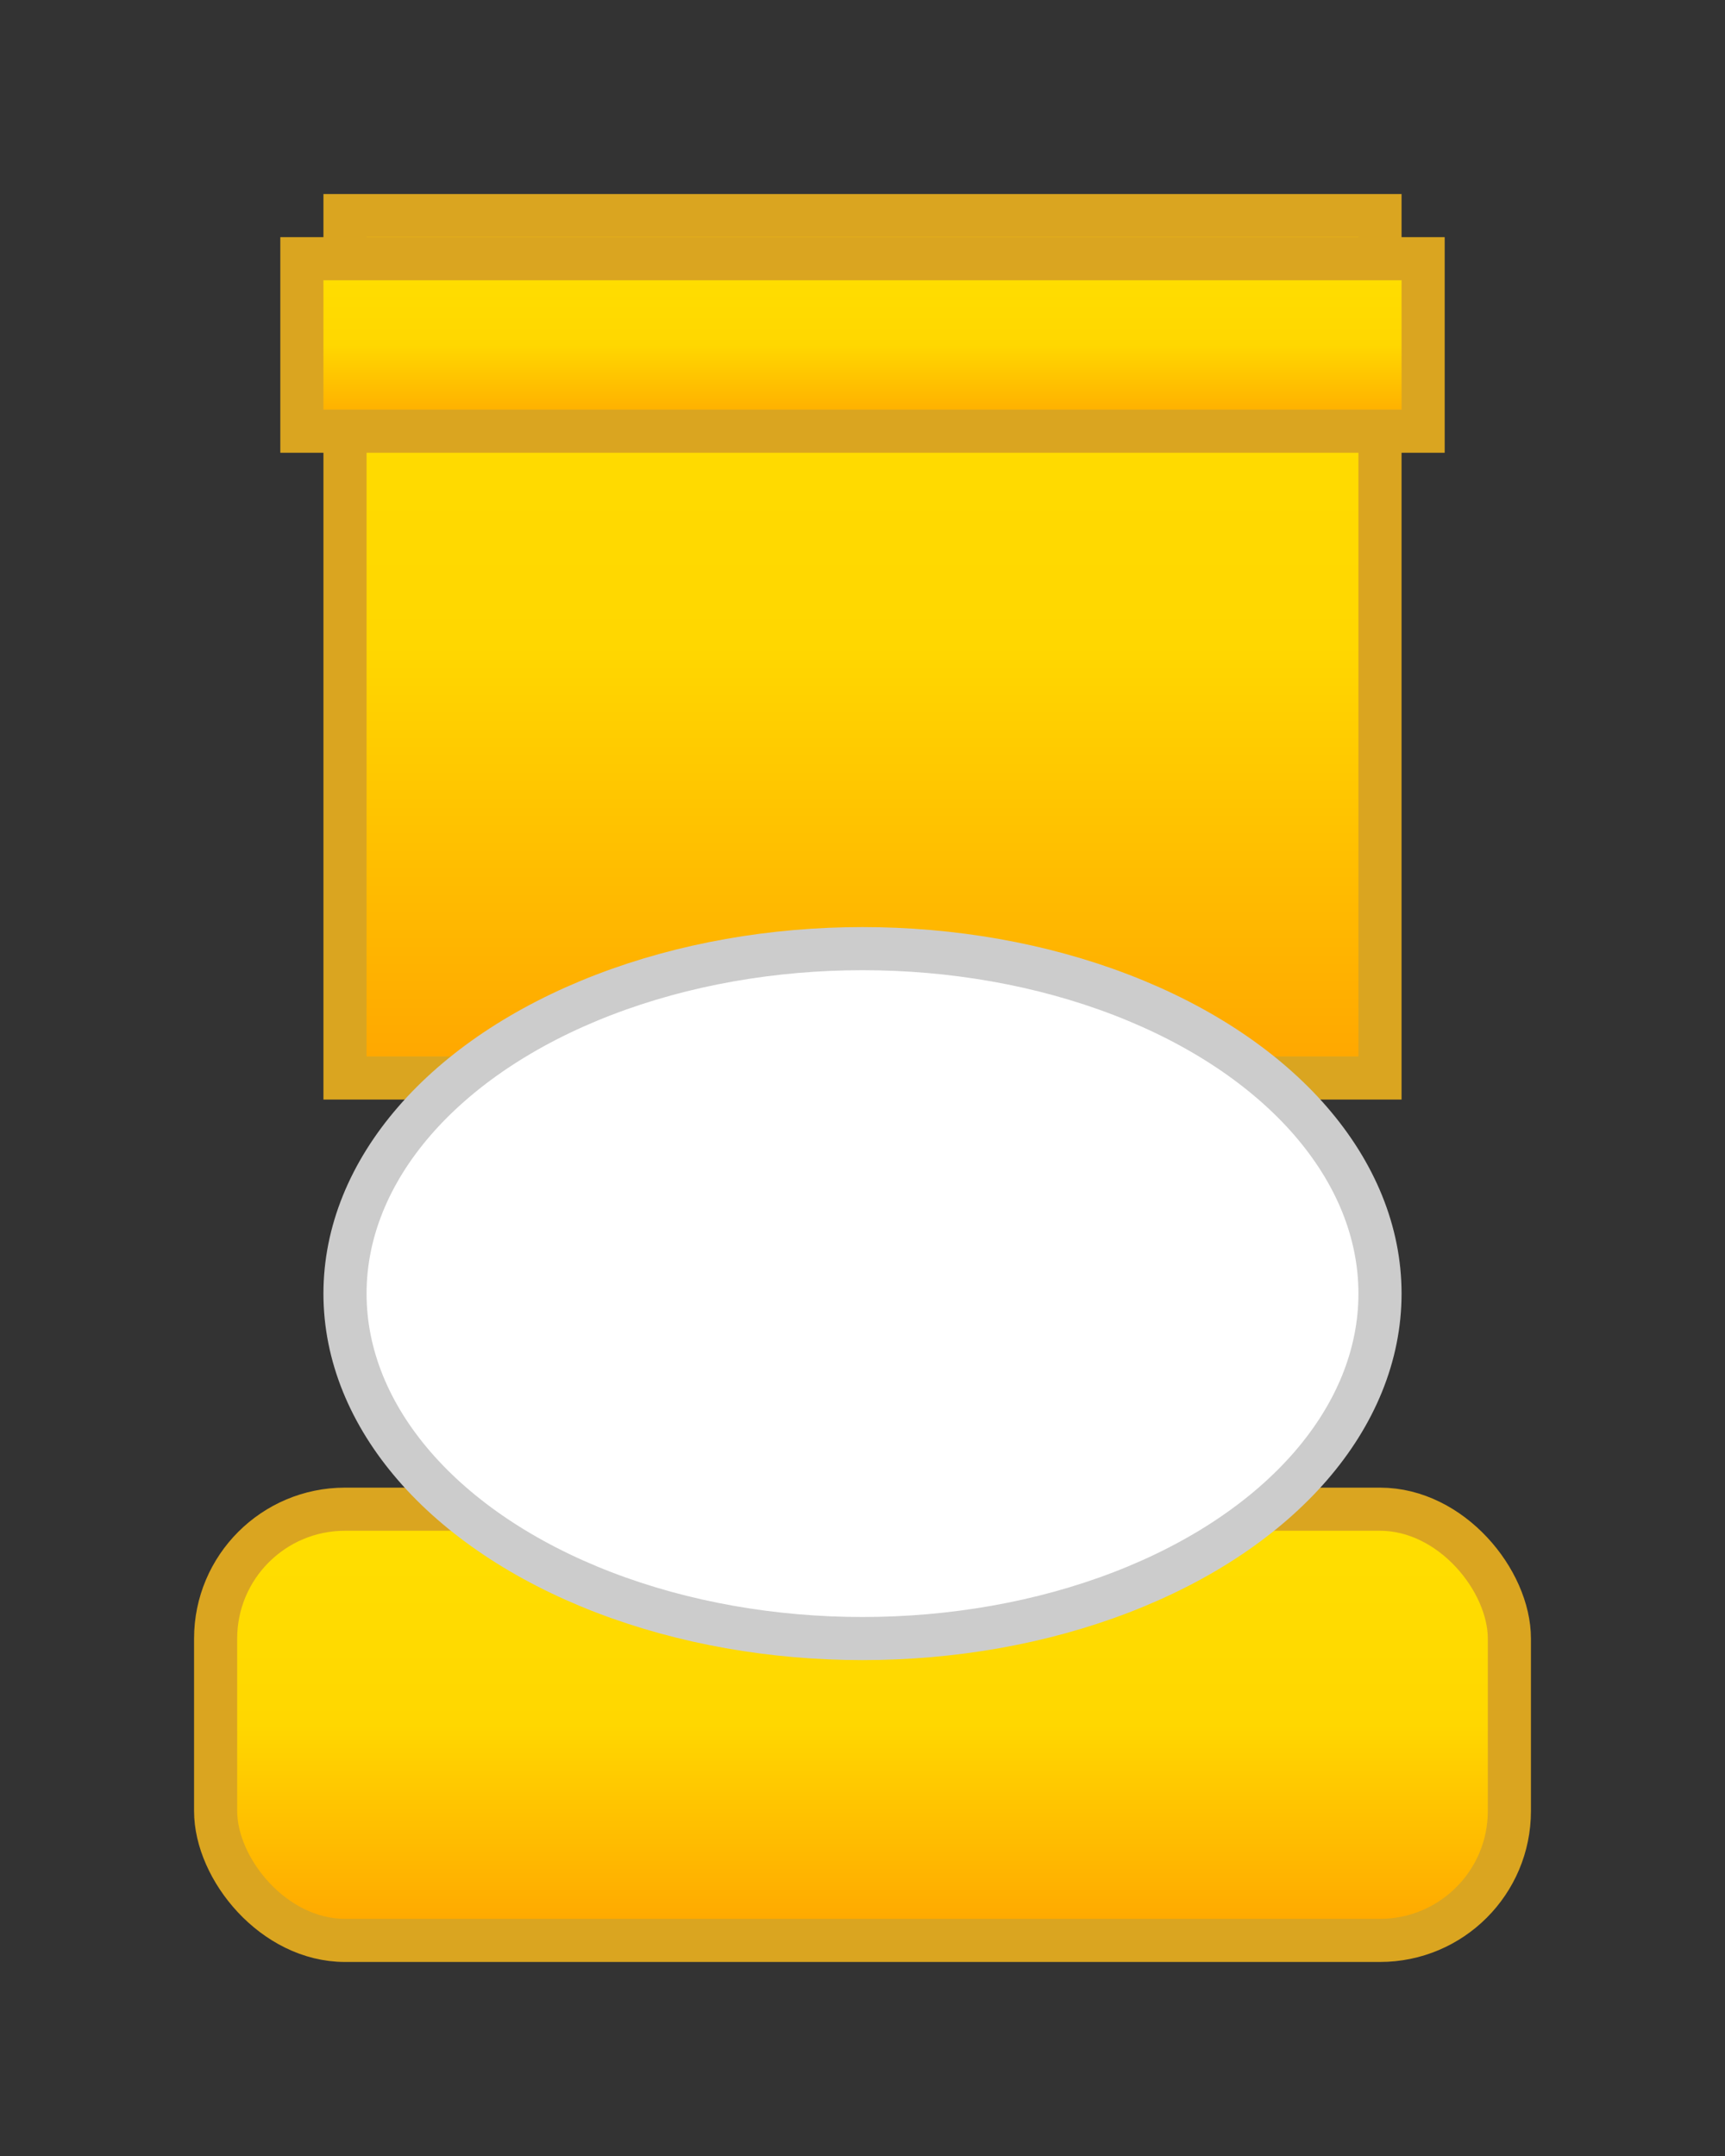 <svg xmlns="http://www.w3.org/2000/svg" viewBox="0 0 40 50" width="40" height="50">
  <rect x="0" y="0" width="40" height="50" fill="#333333" stroke="none"/>
  <title>Golden Toilet</title>
  <defs>
    <linearGradient id="gold-gradient" x1="0%" y1="0%" x2="0%" y2="100%">
      <stop offset="0%" style="stop-color:#FFDF00;stop-opacity:1" />
      <stop offset="50%" style="stop-color:#FFD700;stop-opacity:1" />
      <stop offset="100%" style="stop-color:#FFA500;stop-opacity:1" />
    </linearGradient>
  </defs>
  <!-- Base -->
  <rect x="5" y="35" width="30" height="10" rx="3" fill="url(#gold-gradient)" stroke="#DAA520" stroke-width="1"/>
  <!-- Tank -->
  <rect x="8" y="5" width="24" height="20" fill="url(#gold-gradient)" stroke="#DAA520" stroke-width="1"/>
  <!-- Bowl -->
  <ellipse cx="20" cy="30" rx="12" ry="8" fill="#FFFFFF" stroke="#CCCCCC" stroke-width="1"/>
  <!-- Lid -->
  <rect x="7" y="6" width="26" height="4" fill="url(#gold-gradient)" stroke="#DAA520" stroke-width="1"/>
</svg>
